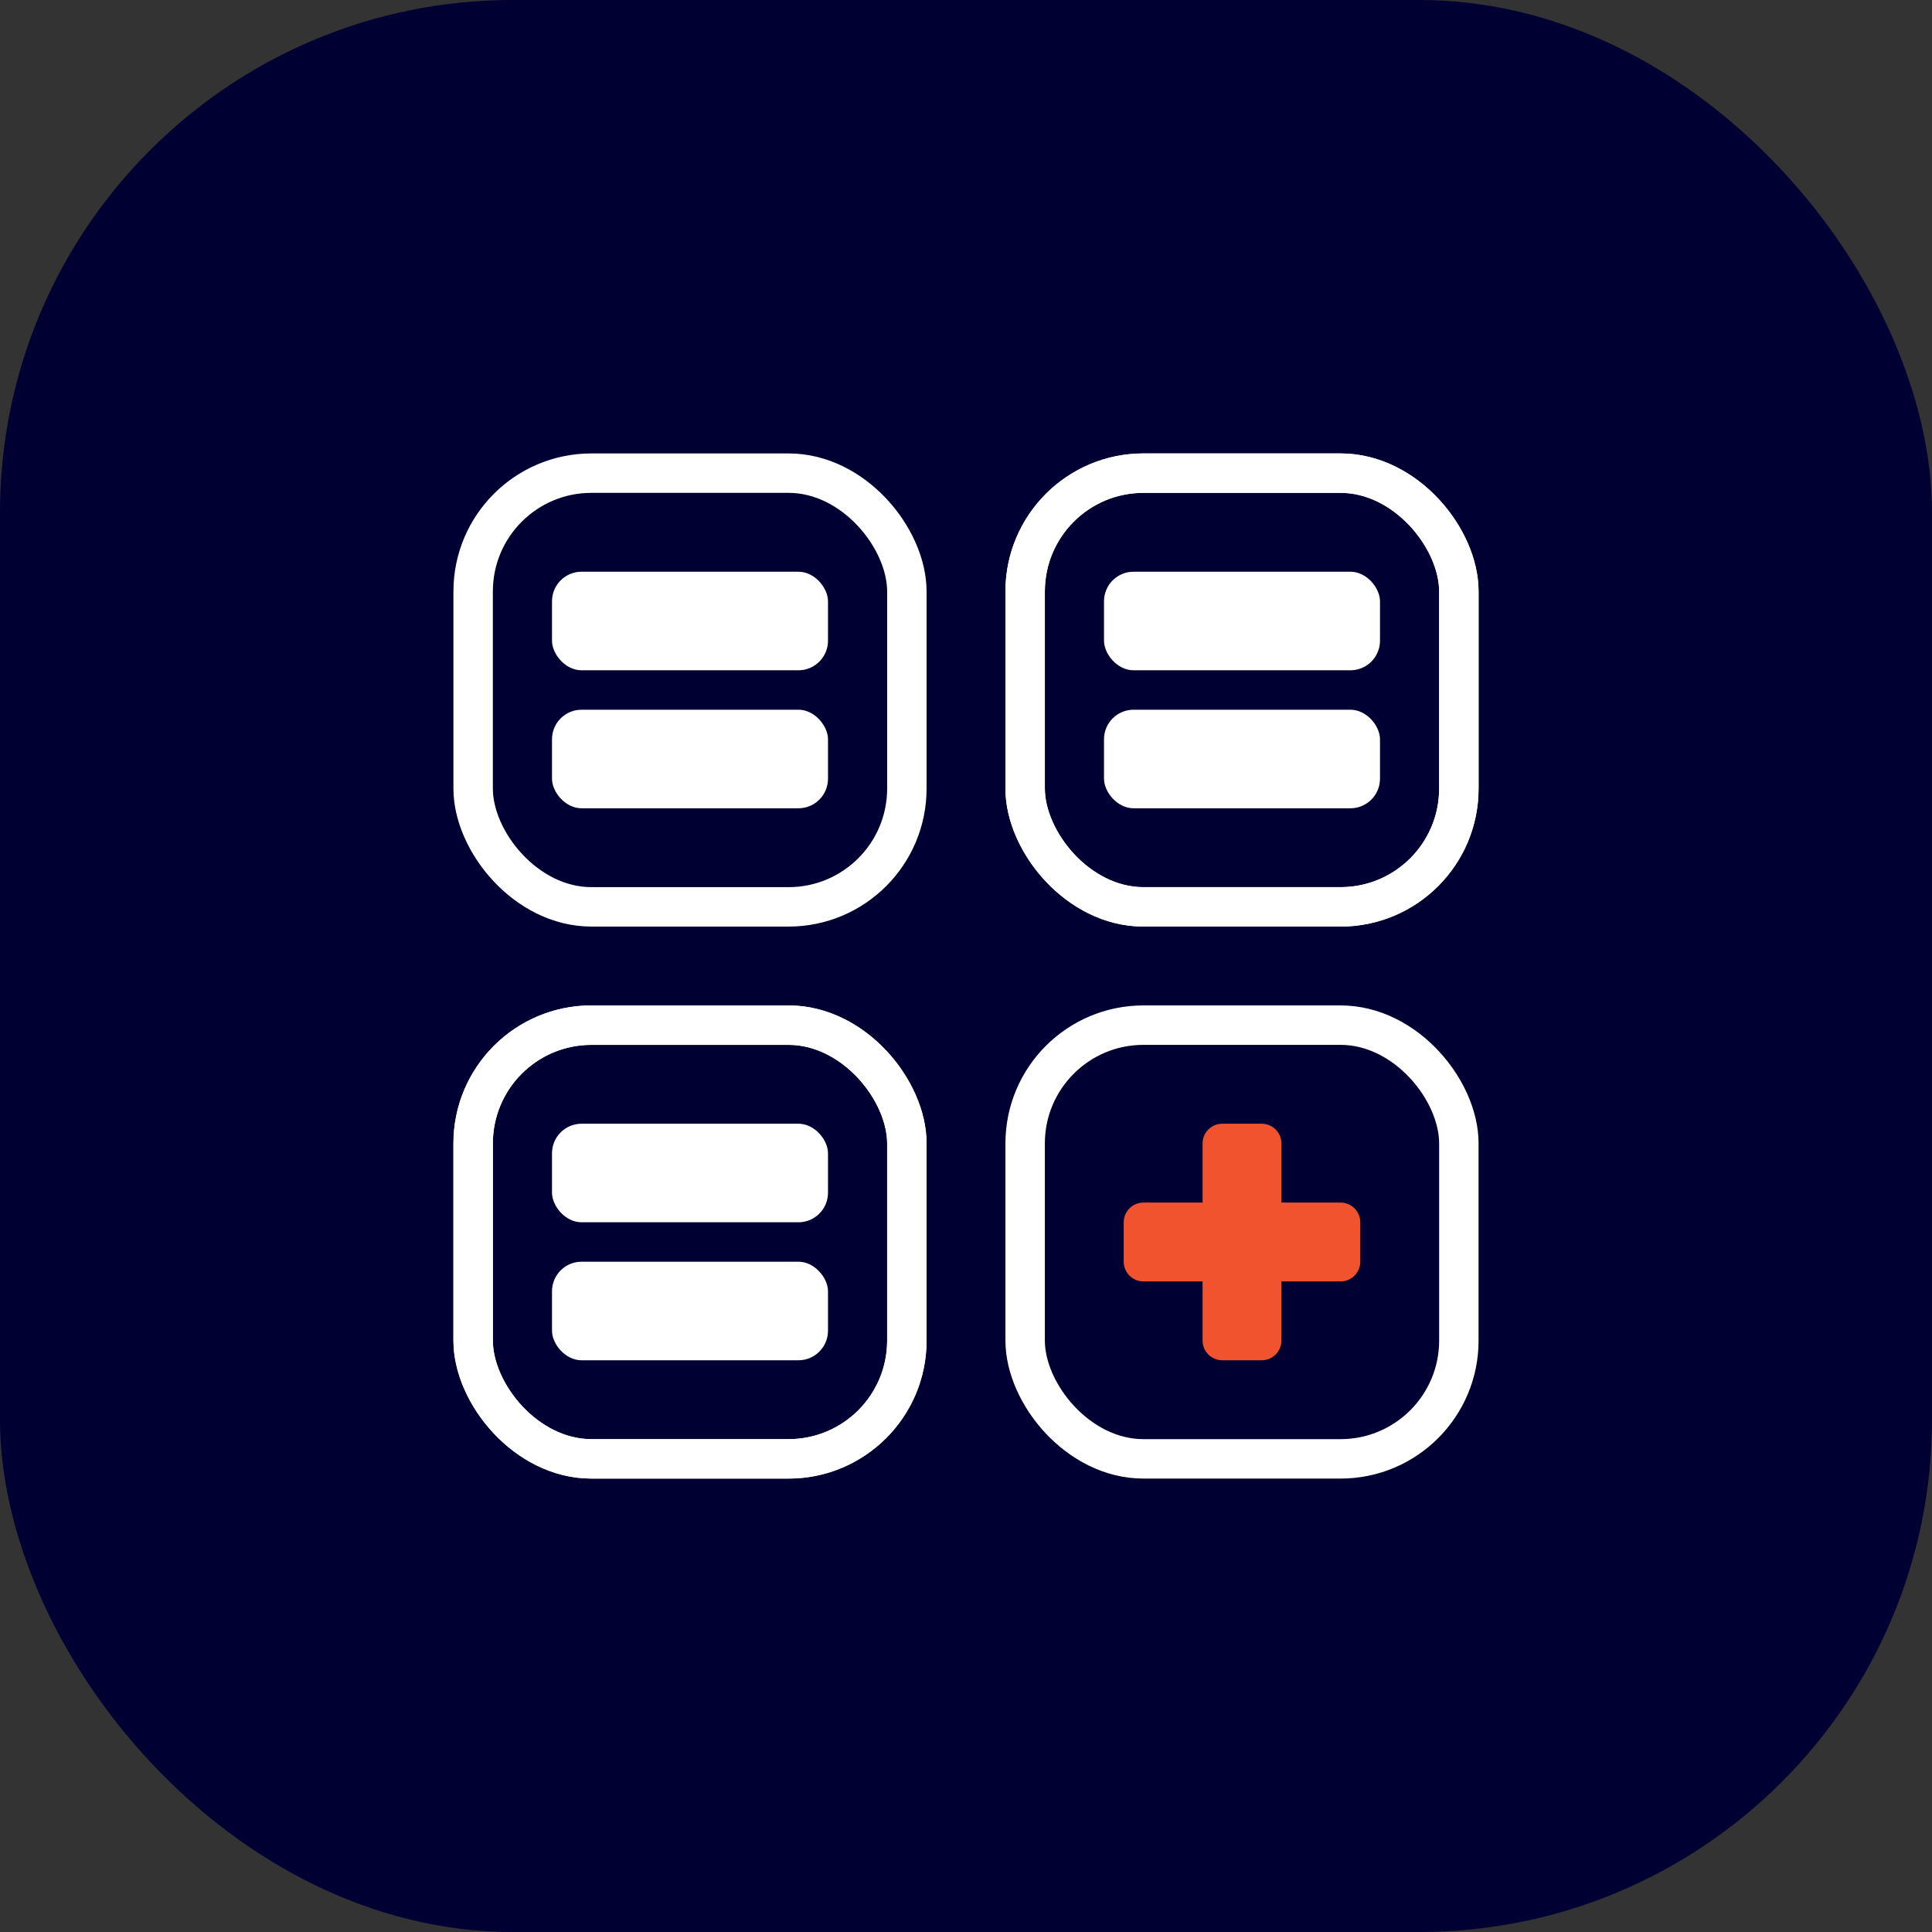 <?xml version="1.0" encoding="UTF-8"?>
<svg width="98px" height="98px" viewBox="0 0 98 98" version="1.1" xmlns="http://www.w3.org/2000/svg" xmlns:xlink="http://www.w3.org/1999/xlink">
    <rect x="0" y="0" width="98" height="98" fill="#333333" stroke="none"/>
    <title>ArtticlePlugin_Icon</title>
    <g id="ArtticlePlugin_Icon" stroke="none" stroke-width="1" fill="none" fill-rule="evenodd">
        <rect id="Rectangle" fill="#000033" x="0" y="0" width="98" height="98" rx="26"></rect>
        <rect id="Rectangle" stroke="#FFFFFF" stroke-width="2" x="24" y="24" width="22" height="22" rx="6"></rect>
        <rect id="Rectangle-Copy-2" stroke="#FFFFFF" stroke-width="2" x="24" y="52" width="22" height="22" rx="6"></rect>
        <rect id="Rectangle-Copy" stroke="#FFFFFF" stroke-width="2" x="52" y="24" width="22" height="22" rx="6"></rect>
        <rect id="Rectangle" fill="#FFFFFF" x="28" y="29" width="14" height="5" rx="1.5"></rect>
        <rect id="Rectangle-Copy-5" fill="#FFFFFF" x="56" y="29" width="14" height="5" rx="1.5"></rect>
        <rect id="Rectangle-Copy-6" fill="#FFFFFF" x="28" y="57" width="14" height="5" rx="1.5"></rect>
        <rect id="Rectangle-Copy-7" fill="#FFFFFF" x="28" y="36" width="14" height="5" rx="1.5"></rect>
        <rect id="Rectangle-Copy-8" fill="#FFFFFF" x="56" y="36" width="14" height="5" rx="1.5"></rect>
        <rect id="Rectangle-Copy-9" fill="#FFFFFF" x="28" y="64" width="14" height="5" rx="1.5"></rect>
        <rect id="Rectangle-Copy-2" stroke="#FFFFFF" stroke-width="2" x="24" y="52" width="22" height="22" rx="6"></rect>
        <rect id="Rectangle-Copy" stroke="#FFFFFF" stroke-width="2" x="52" y="24" width="22" height="22" rx="6"></rect>
        <rect id="Rectangle-Copy-3" stroke="#FFFFFF" stroke-width="2" x="52" y="52" width="22" height="22" rx="6"></rect>
        <path d="M64,57 C64.552,57 65,57.448 65,58 L65,60.999 L68,61 C68.552,61 69,61.448 69,62 L69,64 C69,64.552 68.552,65 68,65 L65,65 L65,68 C65,68.552 64.552,69 64,69 L62,69 C61.448,69 61,68.552 61,68 L61,65 L58,65 C57.448,65 57,64.552 57,64 L57,62 C57,61.448 57.448,61 58,61 L61,61 L61,58 C61,57.448 61.448,57 62,57 L64,57 Z" id="Combined-Shape" fill="#F0532D"></path>
    </g>
</svg>